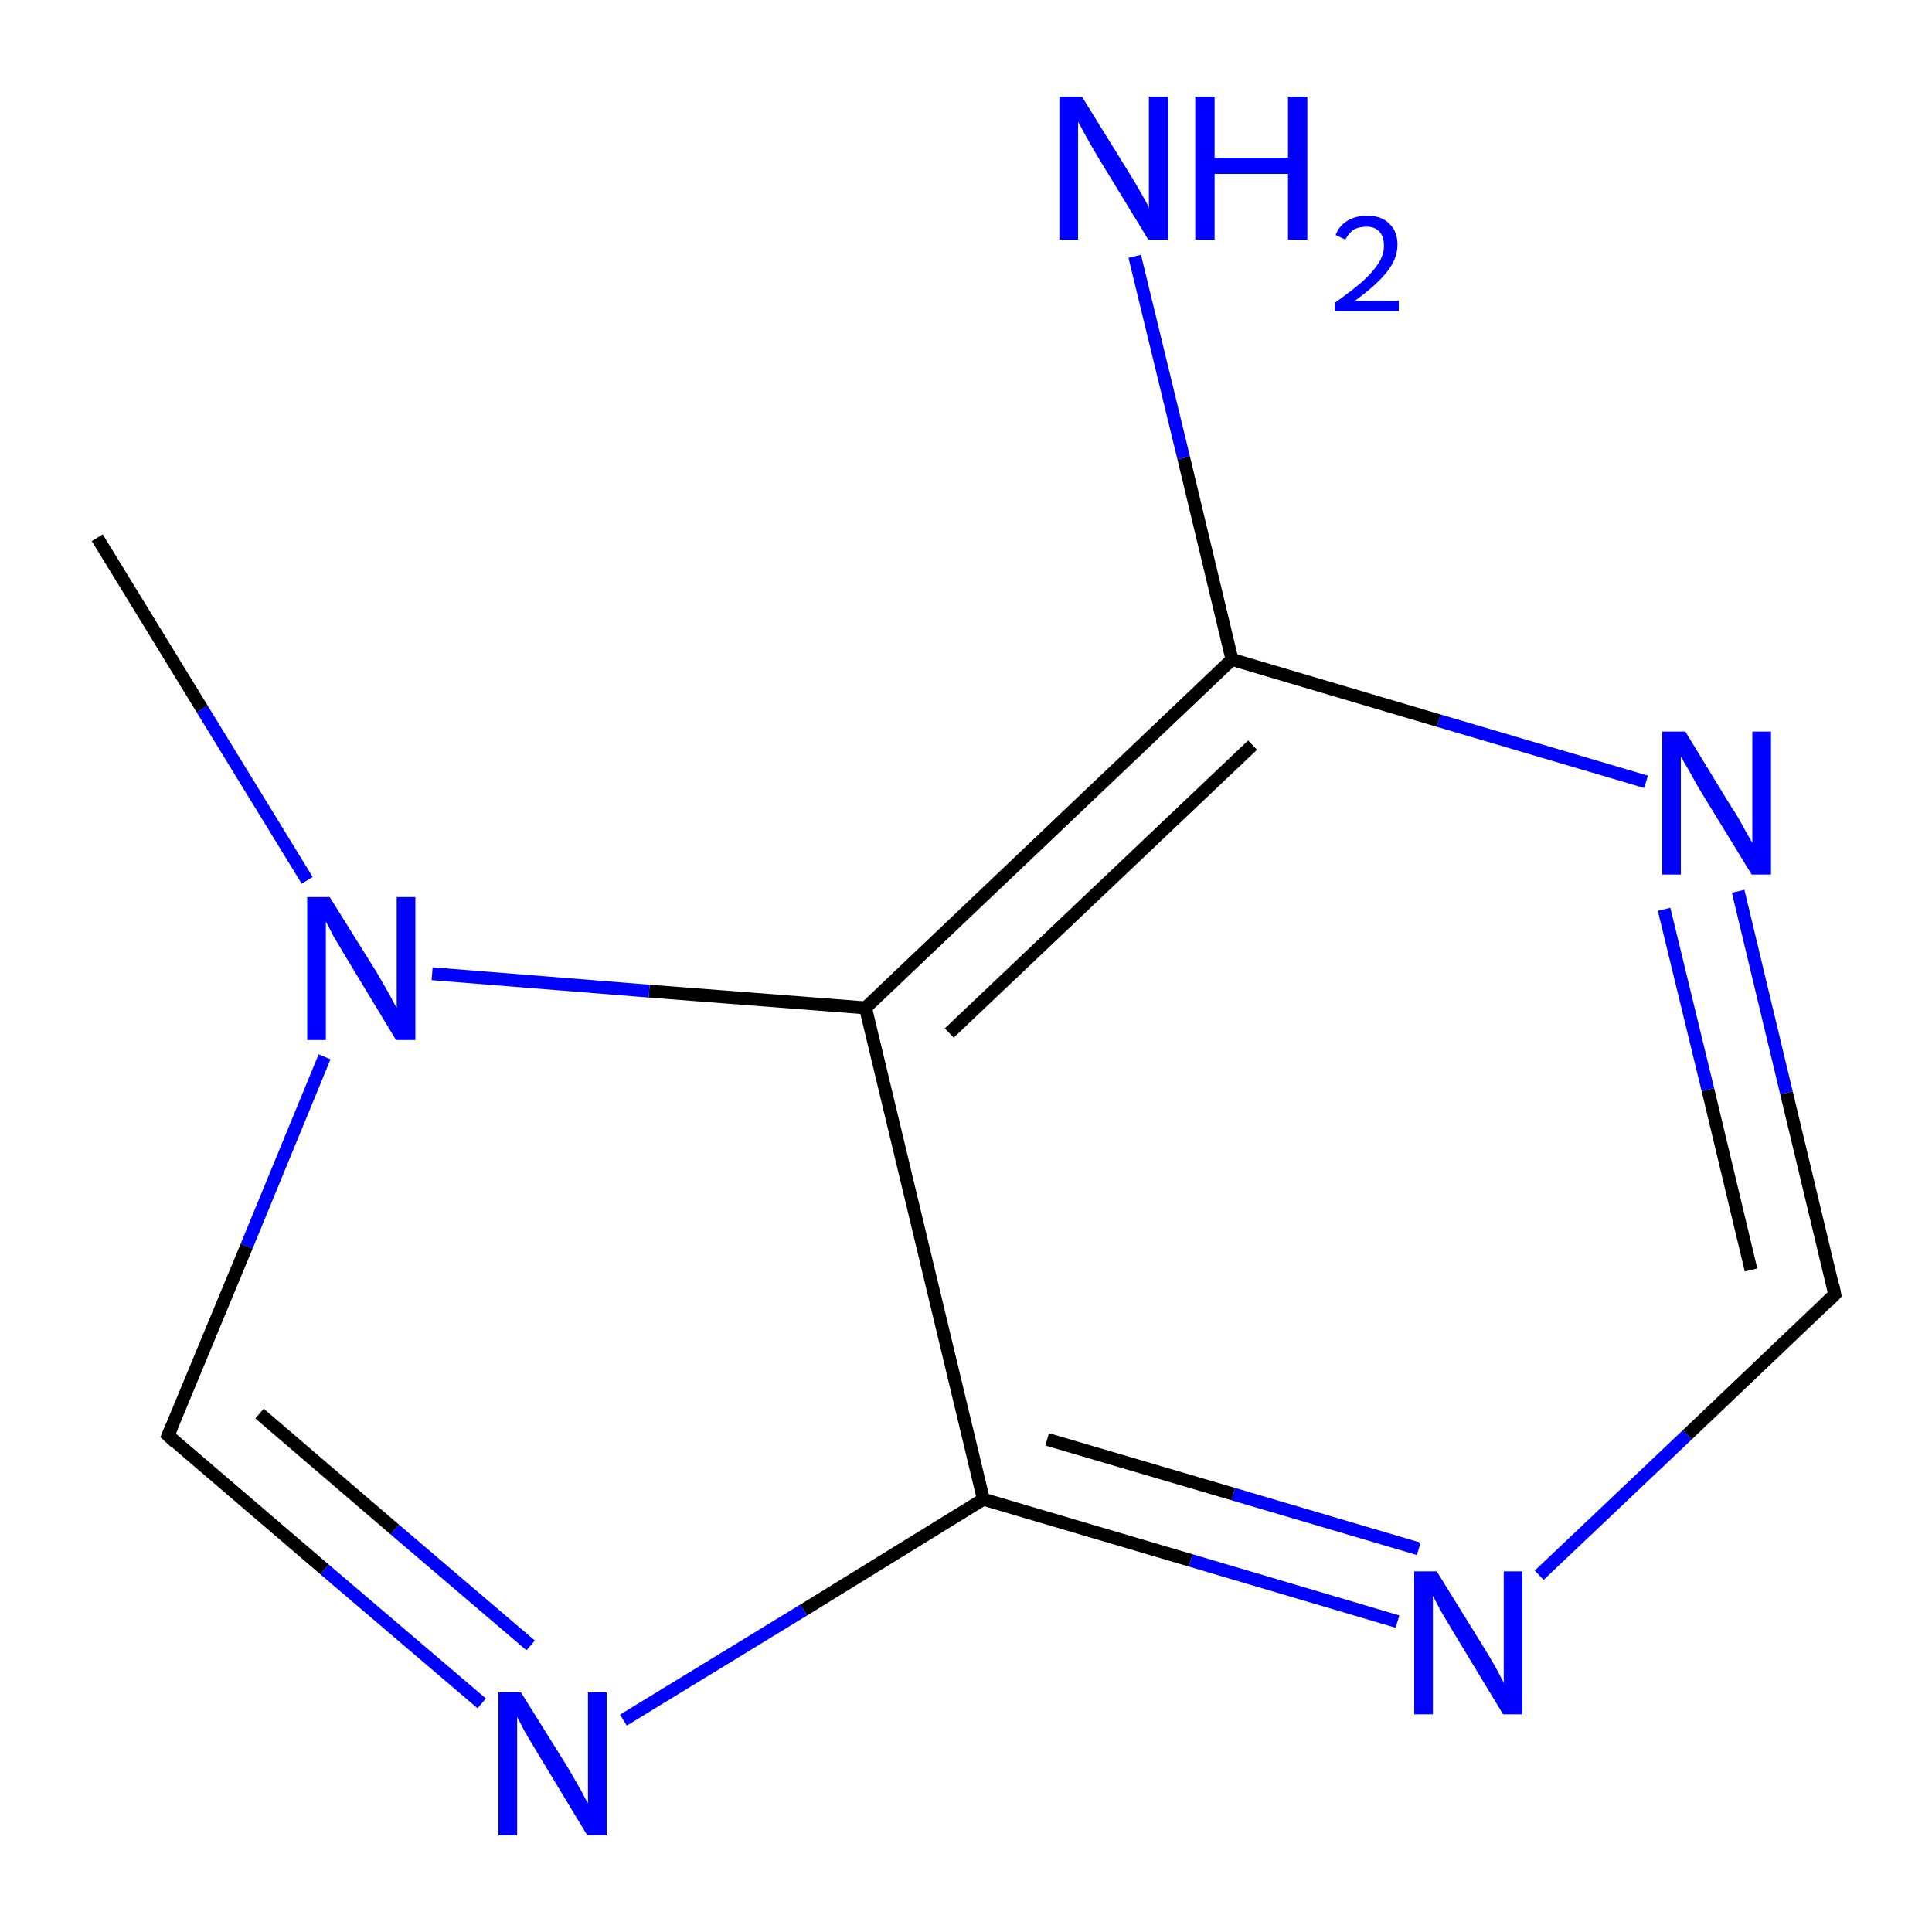 <?xml version='1.0' encoding='iso-8859-1'?>
<svg version='1.1' baseProfile='full'
              xmlns='http://www.w3.org/2000/svg'
                      xmlns:rdkit='http://www.rdkit.org/xml'
                      xmlns:xlink='http://www.w3.org/1999/xlink'
                  xml:space='preserve'
width='300px' height='300px' viewBox='0 0 300 300'>
<!-- END OF HEADER -->
<rect style='opacity:1.0;fill:#FFFFFF;stroke:none' width='300.0' height='300.0' x='0.0' y='0.0'> </rect>
<path class='bond-0 atom-0 atom-1' d='M 15.1,83.5 L 31.4,110.1' style='fill:none;fill-rule:evenodd;stroke:#000000;stroke-width:2.0px;stroke-linecap:butt;stroke-linejoin:miter;stroke-opacity:1' />
<path class='bond-0 atom-0 atom-1' d='M 31.4,110.1 L 47.7,136.7' style='fill:none;fill-rule:evenodd;stroke:#0000FF;stroke-width:2.0px;stroke-linecap:butt;stroke-linejoin:miter;stroke-opacity:1' />
<path class='bond-1 atom-1 atom-2' d='M 50.4,164.1 L 38.3,193.5' style='fill:none;fill-rule:evenodd;stroke:#0000FF;stroke-width:2.0px;stroke-linecap:butt;stroke-linejoin:miter;stroke-opacity:1' />
<path class='bond-1 atom-1 atom-2' d='M 38.3,193.5 L 26.1,222.9' style='fill:none;fill-rule:evenodd;stroke:#000000;stroke-width:2.0px;stroke-linecap:butt;stroke-linejoin:miter;stroke-opacity:1' />
<path class='bond-2 atom-2 atom-3' d='M 26.1,222.9 L 50.4,243.7' style='fill:none;fill-rule:evenodd;stroke:#000000;stroke-width:2.0px;stroke-linecap:butt;stroke-linejoin:miter;stroke-opacity:1' />
<path class='bond-2 atom-2 atom-3' d='M 50.4,243.7 L 74.8,264.5' style='fill:none;fill-rule:evenodd;stroke:#0000FF;stroke-width:2.0px;stroke-linecap:butt;stroke-linejoin:miter;stroke-opacity:1' />
<path class='bond-2 atom-2 atom-3' d='M 40.3,219.5 L 61.3,237.5' style='fill:none;fill-rule:evenodd;stroke:#000000;stroke-width:2.0px;stroke-linecap:butt;stroke-linejoin:miter;stroke-opacity:1' />
<path class='bond-2 atom-2 atom-3' d='M 61.3,237.5 L 82.4,255.5' style='fill:none;fill-rule:evenodd;stroke:#0000FF;stroke-width:2.0px;stroke-linecap:butt;stroke-linejoin:miter;stroke-opacity:1' />
<path class='bond-3 atom-3 atom-4' d='M 96.8,267.1 L 124.8,250.0' style='fill:none;fill-rule:evenodd;stroke:#0000FF;stroke-width:2.0px;stroke-linecap:butt;stroke-linejoin:miter;stroke-opacity:1' />
<path class='bond-3 atom-3 atom-4' d='M 124.8,250.0 L 152.7,232.8' style='fill:none;fill-rule:evenodd;stroke:#000000;stroke-width:2.0px;stroke-linecap:butt;stroke-linejoin:miter;stroke-opacity:1' />
<path class='bond-4 atom-4 atom-5' d='M 152.7,232.8 L 184.9,242.3' style='fill:none;fill-rule:evenodd;stroke:#000000;stroke-width:2.0px;stroke-linecap:butt;stroke-linejoin:miter;stroke-opacity:1' />
<path class='bond-4 atom-4 atom-5' d='M 184.9,242.3 L 217.0,251.8' style='fill:none;fill-rule:evenodd;stroke:#0000FF;stroke-width:2.0px;stroke-linecap:butt;stroke-linejoin:miter;stroke-opacity:1' />
<path class='bond-4 atom-4 atom-5' d='M 162.6,223.5 L 191.5,232.0' style='fill:none;fill-rule:evenodd;stroke:#000000;stroke-width:2.0px;stroke-linecap:butt;stroke-linejoin:miter;stroke-opacity:1' />
<path class='bond-4 atom-4 atom-5' d='M 191.5,232.0 L 220.3,240.5' style='fill:none;fill-rule:evenodd;stroke:#0000FF;stroke-width:2.0px;stroke-linecap:butt;stroke-linejoin:miter;stroke-opacity:1' />
<path class='bond-5 atom-5 atom-6' d='M 239.0,244.6 L 262.0,222.8' style='fill:none;fill-rule:evenodd;stroke:#0000FF;stroke-width:2.0px;stroke-linecap:butt;stroke-linejoin:miter;stroke-opacity:1' />
<path class='bond-5 atom-5 atom-6' d='M 262.0,222.8 L 284.9,201.0' style='fill:none;fill-rule:evenodd;stroke:#000000;stroke-width:2.0px;stroke-linecap:butt;stroke-linejoin:miter;stroke-opacity:1' />
<path class='bond-6 atom-6 atom-7' d='M 284.9,201.0 L 277.4,169.7' style='fill:none;fill-rule:evenodd;stroke:#000000;stroke-width:2.0px;stroke-linecap:butt;stroke-linejoin:miter;stroke-opacity:1' />
<path class='bond-6 atom-6 atom-7' d='M 277.4,169.7 L 269.9,138.4' style='fill:none;fill-rule:evenodd;stroke:#0000FF;stroke-width:2.0px;stroke-linecap:butt;stroke-linejoin:miter;stroke-opacity:1' />
<path class='bond-6 atom-6 atom-7' d='M 271.9,197.2 L 265.2,169.2' style='fill:none;fill-rule:evenodd;stroke:#000000;stroke-width:2.0px;stroke-linecap:butt;stroke-linejoin:miter;stroke-opacity:1' />
<path class='bond-6 atom-6 atom-7' d='M 265.2,169.2 L 258.4,141.2' style='fill:none;fill-rule:evenodd;stroke:#0000FF;stroke-width:2.0px;stroke-linecap:butt;stroke-linejoin:miter;stroke-opacity:1' />
<path class='bond-7 atom-7 atom-8' d='M 255.6,121.4 L 223.4,111.9' style='fill:none;fill-rule:evenodd;stroke:#0000FF;stroke-width:2.0px;stroke-linecap:butt;stroke-linejoin:miter;stroke-opacity:1' />
<path class='bond-7 atom-7 atom-8' d='M 223.4,111.9 L 191.3,102.4' style='fill:none;fill-rule:evenodd;stroke:#000000;stroke-width:2.0px;stroke-linecap:butt;stroke-linejoin:miter;stroke-opacity:1' />
<path class='bond-8 atom-8 atom-9' d='M 191.3,102.4 L 183.8,71.1' style='fill:none;fill-rule:evenodd;stroke:#000000;stroke-width:2.0px;stroke-linecap:butt;stroke-linejoin:miter;stroke-opacity:1' />
<path class='bond-8 atom-8 atom-9' d='M 183.8,71.1 L 176.2,39.8' style='fill:none;fill-rule:evenodd;stroke:#0000FF;stroke-width:2.0px;stroke-linecap:butt;stroke-linejoin:miter;stroke-opacity:1' />
<path class='bond-9 atom-8 atom-10' d='M 191.3,102.4 L 134.4,156.5' style='fill:none;fill-rule:evenodd;stroke:#000000;stroke-width:2.0px;stroke-linecap:butt;stroke-linejoin:miter;stroke-opacity:1' />
<path class='bond-9 atom-8 atom-10' d='M 194.5,115.7 L 147.4,160.4' style='fill:none;fill-rule:evenodd;stroke:#000000;stroke-width:2.0px;stroke-linecap:butt;stroke-linejoin:miter;stroke-opacity:1' />
<path class='bond-10 atom-10 atom-1' d='M 134.4,156.5 L 100.8,153.9' style='fill:none;fill-rule:evenodd;stroke:#000000;stroke-width:2.0px;stroke-linecap:butt;stroke-linejoin:miter;stroke-opacity:1' />
<path class='bond-10 atom-10 atom-1' d='M 100.8,153.9 L 67.1,151.2' style='fill:none;fill-rule:evenodd;stroke:#0000FF;stroke-width:2.0px;stroke-linecap:butt;stroke-linejoin:miter;stroke-opacity:1' />
<path class='bond-11 atom-10 atom-4' d='M 134.4,156.5 L 152.7,232.8' style='fill:none;fill-rule:evenodd;stroke:#000000;stroke-width:2.0px;stroke-linecap:butt;stroke-linejoin:miter;stroke-opacity:1' />
<path d='M 26.7,221.5 L 26.1,222.9 L 27.3,224.0' style='fill:none;stroke:#000000;stroke-width:2.0px;stroke-linecap:butt;stroke-linejoin:miter;stroke-miterlimit:10;stroke-opacity:1;' />
<path d='M 283.8,202.1 L 284.9,201.0 L 284.6,199.5' style='fill:none;stroke:#000000;stroke-width:2.0px;stroke-linecap:butt;stroke-linejoin:miter;stroke-miterlimit:10;stroke-opacity:1;' />
<path class='atom-1' d='M 51.2 139.3
L 58.5 151.0
Q 59.2 152.2, 60.4 154.3
Q 61.5 156.4, 61.6 156.5
L 61.6 139.3
L 64.5 139.3
L 64.5 161.5
L 61.5 161.5
L 53.7 148.6
Q 52.8 147.1, 51.8 145.4
Q 50.9 143.7, 50.6 143.1
L 50.6 161.5
L 47.7 161.5
L 47.7 139.3
L 51.2 139.3
' fill='#0000FF'/>
<path class='atom-3' d='M 80.9 262.8
L 88.2 274.5
Q 88.9 275.7, 90.1 277.8
Q 91.2 279.9, 91.3 280.0
L 91.3 262.8
L 94.2 262.8
L 94.2 285.0
L 91.2 285.0
L 83.4 272.1
Q 82.5 270.6, 81.5 268.9
Q 80.6 267.2, 80.3 266.6
L 80.3 285.0
L 77.4 285.0
L 77.4 262.8
L 80.9 262.8
' fill='#0000FF'/>
<path class='atom-5' d='M 223.1 244.0
L 230.4 255.8
Q 231.1 256.9, 232.3 259.0
Q 233.4 261.1, 233.5 261.3
L 233.5 244.0
L 236.4 244.0
L 236.4 266.2
L 233.4 266.2
L 225.6 253.3
Q 224.7 251.8, 223.7 250.1
Q 222.8 248.4, 222.5 247.8
L 222.5 266.2
L 219.6 266.2
L 219.6 244.0
L 223.1 244.0
' fill='#0000FF'/>
<path class='atom-7' d='M 261.7 113.6
L 268.9 125.4
Q 269.7 126.5, 270.8 128.6
Q 272.0 130.7, 272.1 130.9
L 272.1 113.6
L 275.0 113.6
L 275.0 135.8
L 272.0 135.8
L 264.1 122.9
Q 263.2 121.4, 262.3 119.7
Q 261.3 118.0, 261.0 117.5
L 261.0 135.8
L 258.1 135.8
L 258.1 113.6
L 261.7 113.6
' fill='#0000FF'/>
<path class='atom-9' d='M 168.0 15.0
L 175.3 26.8
Q 176.0 27.9, 177.2 30.0
Q 178.4 32.1, 178.4 32.3
L 178.4 15.0
L 181.4 15.0
L 181.4 37.2
L 178.3 37.2
L 170.5 24.4
Q 169.6 22.9, 168.6 21.1
Q 167.7 19.4, 167.4 18.9
L 167.4 37.2
L 164.5 37.2
L 164.5 15.0
L 168.0 15.0
' fill='#0000FF'/>
<path class='atom-9' d='M 185.6 15.0
L 188.6 15.0
L 188.6 24.5
L 200.0 24.5
L 200.0 15.0
L 203.0 15.0
L 203.0 37.2
L 200.0 37.2
L 200.0 27.0
L 188.6 27.0
L 188.6 37.2
L 185.6 37.2
L 185.6 15.0
' fill='#0000FF'/>
<path class='atom-9' d='M 207.4 36.5
Q 207.9 35.1, 209.2 34.3
Q 210.5 33.5, 212.3 33.5
Q 214.5 33.5, 215.7 34.7
Q 217.0 35.9, 217.0 38.0
Q 217.0 40.2, 215.3 42.3
Q 213.7 44.3, 210.4 46.7
L 217.2 46.7
L 217.2 48.3
L 207.3 48.3
L 207.3 47.0
Q 210.1 45.0, 211.7 43.6
Q 213.3 42.1, 214.1 40.8
Q 214.9 39.5, 214.9 38.2
Q 214.9 36.7, 214.2 36.0
Q 213.5 35.2, 212.3 35.2
Q 211.1 35.2, 210.3 35.6
Q 209.5 36.1, 208.9 37.2
L 207.4 36.5
' fill='#0000FF'/>
</svg>

